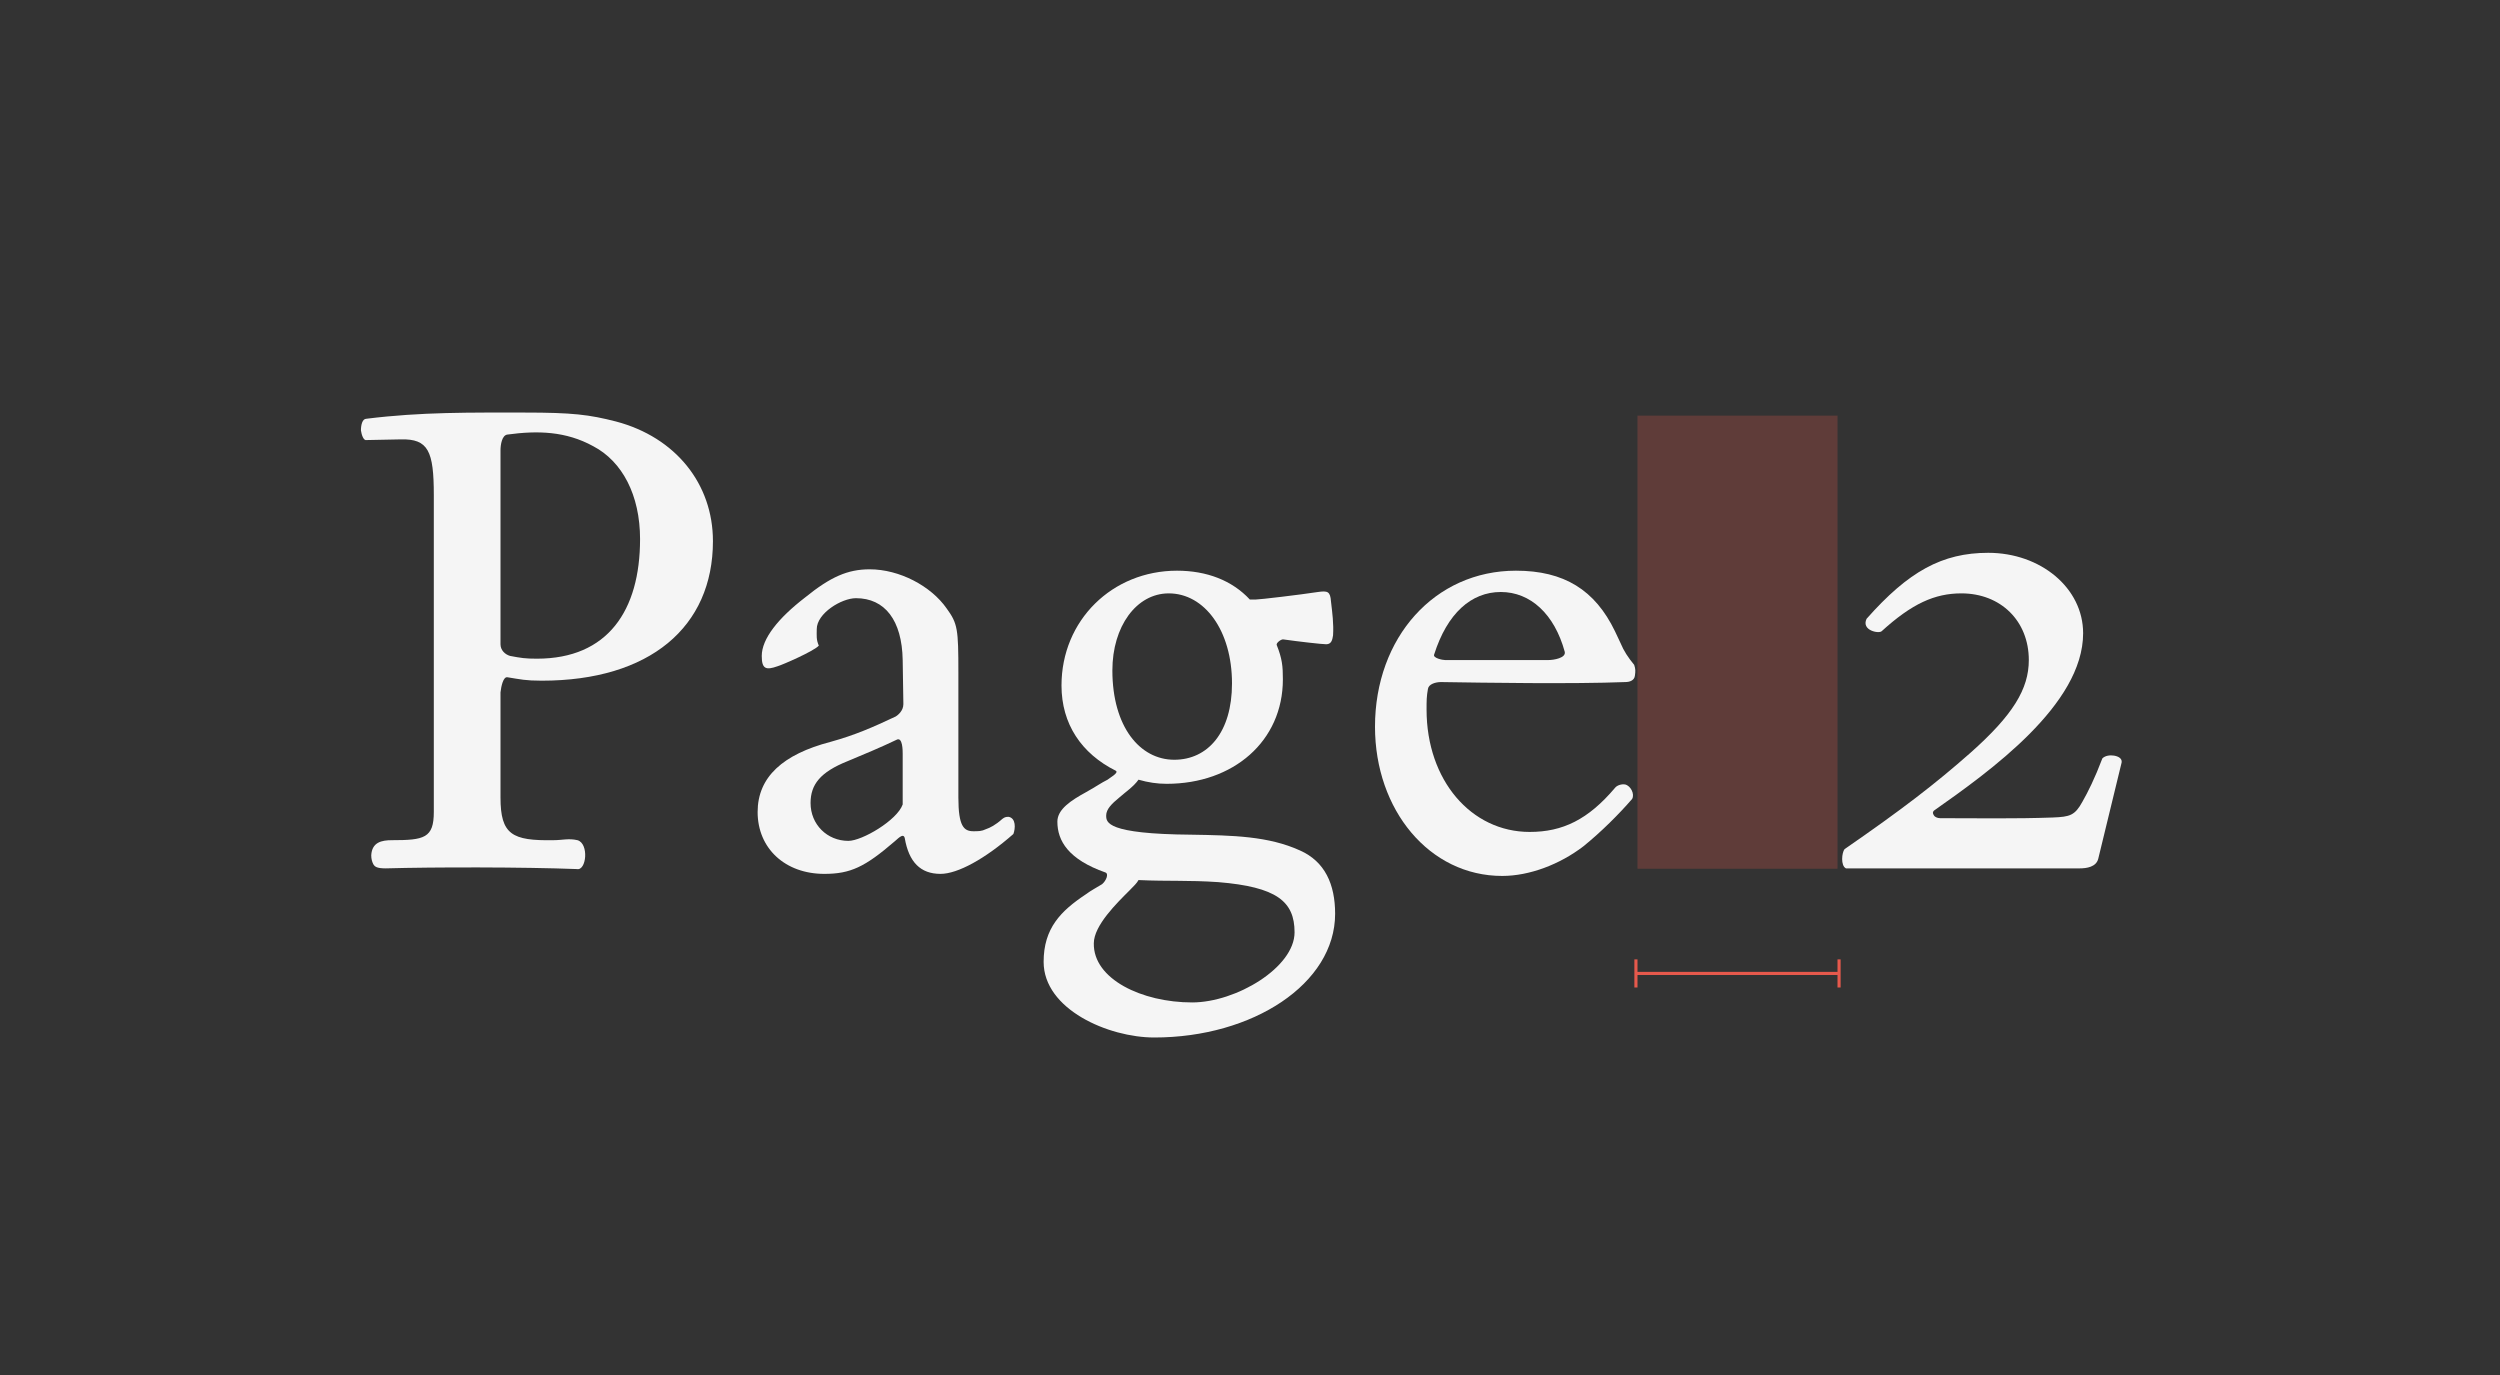 <svg style="background-color: #27272a" height="440" viewBox="0 0 800 440" width="800" xmlns="http://www.w3.org/2000/svg"><rect x="0" y="0" width="800" height="440" fill="#333333" stroke="none"/><g fill="none" fill-rule="evenodd"><g fill="#f5f5f5" fill-rule="nonzero" transform="translate(115.5 132.014)"><path d="m112.64 41.146c0-18.26-11.88-33.22-31.02-38.28-8.58-2.2-13.86-2.86-29.26-2.86-17.16 0-33-.22-50.6 1.98-1.32 0-1.76 1.98-1.76 3.74.22 1.54.88 3.3 1.76 3.08l11-.22c8.8-.22 10.56 3.74 10.56 17.82v101.42c0 8.36-3.08 9.02-13.42 9.02-3.3 0-6.38.66-6.6 4.84 0 1.1.22 1.98.66 2.86.44.66.88 1.32 3.96 1.32 15.62-.44 44-.44 61.16.22 3.08.66 3.96-8.14.22-9.24-2.86-.66-4.84 0-7.7 0-13.2.22-16.94-1.76-16.94-13.64v-33.66c.22-1.98.88-5.06 2.2-4.84 4.18.66 5.72 1.1 11 1.1 34.54 0 54.78-17.16 54.78-44.66zm-23.32-.66c0 22.88-10.34 38.28-33 38.28-3.74 0-5.06-.22-8.58-.88-1.54-.44-3.08-1.76-3.08-3.74v-62.04c0-1.76.44-4.84 2.2-5.06 9.68-1.32 18.7-1.1 27.5 3.74 9.24 4.84 14.96 15.62 14.96 29.7z"/><path d="m208.78 134.866c.66-1.76.88-5.06-1.54-5.5-1.1 0-1.32.22-1.98.66-2.2 1.98-3.96 2.86-5.28 3.3-1.32.66-2.42.66-3.96.66-3.08 0-4.84-1.54-4.84-10.78v-40.04c0-13.86-.22-15.62-3.74-20.46-5.06-7.26-15.18-12.54-24.64-12.54-7.04 0-12.54 2.42-20.68 9.02-8.58 6.6-13.86 13.2-13.86 18.7 0 4.18 1.32 4.62 5.06 3.3 1.54-.44 11.66-4.84 13.2-6.6-.88-1.98-.66-3.3-.66-5.28 0-5.06 7.92-9.9 12.54-9.9 9.24 0 14.74 7.04 14.96 19.8l.22 14.08c0 2.2-1.76 3.52-2.42 3.96-7.48 3.52-12.98 5.94-20.9 8.14-15.18 3.96-23.32 11.22-23.32 22.44 0 11.66 8.8 19.8 21.34 19.8 8.36 0 12.98-2.2 22.44-10.34.66-.44 2.86-3.08 3.3-1.1 1.32 7.7 5.06 11.44 11.44 11.44 5.5 0 14.3-4.84 23.32-12.76zm-35.42-9.46c-1.76 5.06-12.98 11.66-17.38 11.66-6.82 0-12.1-5.28-12.1-12.1 0-5.94 3.08-9.9 11.88-13.42 5.28-2.2 10.56-4.4 15.62-6.82 1.98-1.1 1.98 3.52 1.98 4.4z"/><path d="m311.74 160.386c0-9.46-3.3-16.72-11.22-20.24-10.12-4.62-21.56-4.84-34.76-5.06-27.28-.22-27.28-3.96-27.28-6.16 0-1.98 1.76-3.74 4.18-5.72 1.98-1.76 4.62-3.52 6.16-5.72 3.08.88 5.94 1.32 9.02 1.32 21.34 0 37.18-13.64 37.18-33.44 0-4.18-.22-6.6-1.98-11-.22-.66 1.54-1.98 2.2-1.76 4.62.66 12.32 1.54 13.64 1.54 1.76 0 1.98-1.54 2.2-2.86.22-3.74-.22-7.04-.66-10.78-.22-3.3-1.1-3.52-4.18-3.08-5.72.88-18.7 2.42-20.02 2.42h-1.76c-5.72-6.16-13.86-9.24-23.32-9.24-20.68 0-36.96 15.84-36.96 36.74 0 12.32 6.38 21.78 17.38 27.28 1.1.66-2.2 2.42-2.64 2.86-2.2 1.1-3.3 1.98-6.82 3.96-4.84 2.64-9.24 5.5-9.24 9.46 0 6.16 3.52 12.1 15.4 16.28 1.1.44.22 2.64-1.1 3.74-1.76 1.1-3.52 1.98-5.28 3.3-7.92 5.28-13.42 10.78-13.42 21.56 0 15.18 20.68 24.2 35.42 24.2 31.46 0 57.86-17.16 57.86-39.6zm-33-73.7c0 15.62-7.7 24.42-18.48 24.42-11 0-19.8-10.56-19.8-28.6 0-14.08 7.7-24.64 18.04-24.64 11.44 0 20.24 11.88 20.24 28.82zm20.02 79.64c0 11.22-18.7 22.44-32.78 22.44-16.06 0-31.68-7.48-31.46-18.92 0-5.72 7.48-12.98 11.44-16.94 1.32-1.32 2.42-2.42 2.86-3.3 9.68.44 15.84 0 25.52.66 18.7 1.54 24.42 6.16 24.42 16.06z"/><path d="m407.66 84.266c.22-1.54.22-2.2-.22-3.52-1.98-2.42-3.3-4.4-4.4-7.04l-1.76-3.74c-6.38-13.2-16.28-19.36-31.68-19.36-25.96 0-45.1 21.34-45.1 49.94 0 26.62 17.38 47.74 40.7 47.74 8.8 0 18.48-3.74 25.96-9.46 5.72-4.62 11.44-10.34 15.62-15.18.88-1.54-.44-4.18-2.2-4.62-1.1-.22-2.64.22-3.3 1.1-8.58 10.12-16.72 14.08-27.28 14.08-18.7 0-33-16.5-33-39.16 0-2.86 0-4.18.44-6.6.22-1.54 2.42-2.2 4.18-2.2 14.08.22 42.02.66 58.96 0 1.32 0 2.86-.44 3.08-1.98zm-22.44-7.7c.44 1.98-3.52 2.64-5.28 2.64h-33c-.88 0-3.96-.66-3.52-1.76 4.18-13.2 11.88-20.02 21.34-20.02s17.16 7.04 20.46 19.14z"/><path d="m563.42 111.986c.22-1.32-1.1-1.98-2.42-2.2s-2.86 0-3.74.88c-2.42 6.38-4.62 10.78-6.38 13.86-2.42 4.4-3.96 4.84-9.46 5.06-12.1.44-24.2.22-36.08.22-.88 0-1.76-.44-1.98-.88-.44-.66-.44-1.1 0-1.54 17.82-12.54 47.74-33.88 47.74-56.76 0-14.52-13.64-25.74-30.36-25.74-14.74 0-25.52 5.94-38.94 21.12-1.76 3.74 3.96 4.84 4.84 3.96 9.68-8.8 16.94-12.1 25.52-12.1 12.54 0 21.56 8.8 21.56 21.34 0 9.24-5.06 17.6-18.7 29.7-11.22 9.9-21.78 18.04-40.26 30.8-.88 1.1-1.32 5.28.44 6.16h72.82 1.98c2.2 0 5.28-.44 5.94-3.08z"/></g><g fill="#e6594c"><path d="m524 133h64v145h-64z" fill-opacity=".25"/><path d="m524 316h-1v-9h1v4h64v-4h1v9h-1v-4h-64z" fill-rule="nonzero"/></g></g></svg>